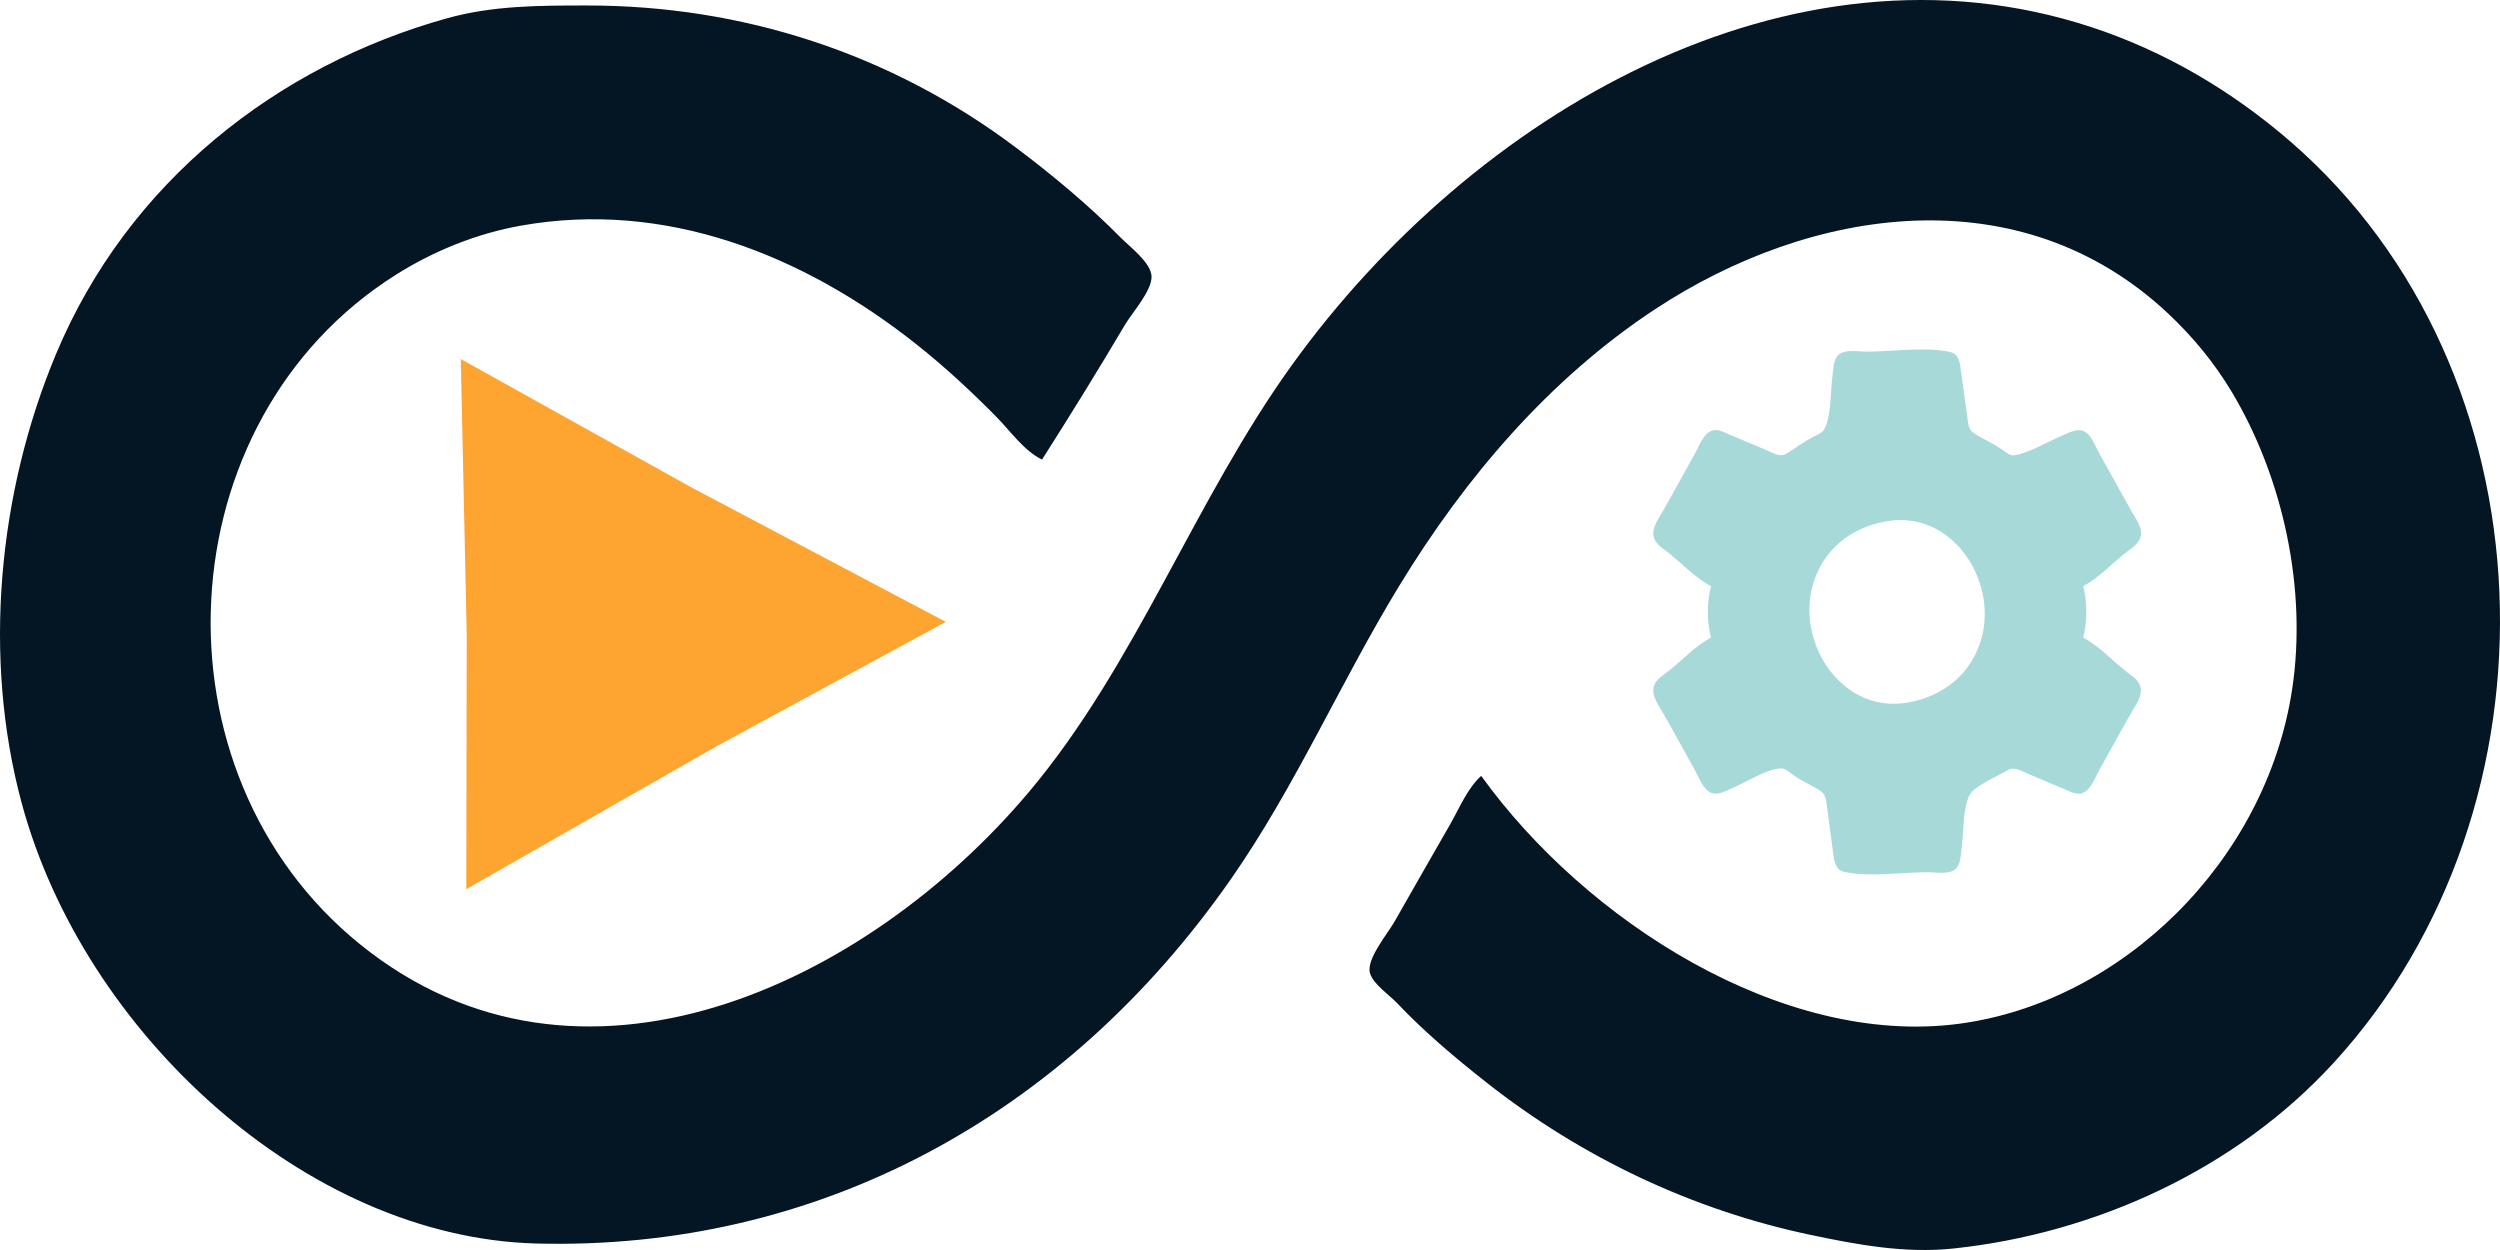 <svg width="76" height="38" viewBox="0 0 76 38" fill="none" xmlns="http://www.w3.org/2000/svg">
<path opacity="0.973" d="M28.752 18.905L21.732 22.715L14.175 27.031L14.189 19.323L14.008 10.915L21.014 14.815L28.752 18.905Z" fill="#FEA22D"/>
<path d="M31.677 13.972C32.539 12.619 33.387 11.247 34.205 9.864C34.417 9.505 35.039 8.82 35.006 8.384C34.974 7.971 34.347 7.504 34.083 7.237C33.095 6.237 32.013 5.336 30.9 4.498C27.066 1.611 22.549 0.167 17.858 0.167C16.421 0.167 14.991 0.165 13.589 0.556C8.428 1.994 3.889 5.53 1.701 10.768C-0.054 14.969 -0.537 19.975 0.658 24.409C2.538 31.384 9.295 37.621 16.306 37.803C24.821 38.023 32.372 33.974 37.43 26.71C39.381 23.909 40.747 20.751 42.521 17.835C44.548 14.502 47.112 11.512 50.307 9.405C55.057 6.274 61.408 5.305 65.911 9.531C66.657 10.231 67.313 11.024 67.848 11.918C69.403 14.518 70.144 17.904 69.681 20.957C68.885 26.2 64.483 30.474 59.545 31.124C54.172 31.832 48.191 27.981 45.029 23.587C44.608 23.966 44.366 24.57 44.081 25.066C43.516 26.052 42.95 27.036 42.389 28.025C42.193 28.371 41.529 29.162 41.646 29.579C41.74 29.917 42.237 30.247 42.467 30.49C43.302 31.371 44.239 32.159 45.184 32.904C48.108 35.206 51.472 36.789 55.043 37.541C56.479 37.843 57.917 38.11 59.39 37.954C63.653 37.503 67.955 35.578 70.954 32.298C78.084 24.498 77.669 11.277 69.637 4.31C67.841 2.753 65.801 1.556 63.582 0.826C54.414 -2.19 44.773 3.465 39.275 11.096C36.312 15.209 34.535 20.21 31.276 24.08C26.342 29.939 17.608 34.092 10.95 28.71C4.464 23.469 4.999 12.784 12.036 8.352C13.199 7.619 14.504 7.096 15.84 6.859C20.205 6.082 24.398 7.719 27.873 10.478C28.718 11.149 29.516 11.888 30.279 12.661C30.718 13.105 31.121 13.698 31.677 13.972Z" fill="#041623"/>
<path d="M52.015 17.822C51.888 18.27 51.888 18.934 52.015 19.382C51.564 19.621 51.162 20.046 50.762 20.369C50.605 20.496 50.364 20.631 50.288 20.831C50.179 21.12 50.407 21.415 50.54 21.648C50.879 22.238 51.203 22.837 51.535 23.431C51.663 23.66 51.783 24.028 52.051 24.113C52.253 24.176 52.477 24.034 52.66 23.959C53.091 23.78 53.663 23.393 54.127 23.359C54.277 23.349 54.405 23.486 54.521 23.567C54.773 23.741 55.048 23.861 55.308 24.018C55.517 24.144 55.518 24.357 55.549 24.583C55.608 25.004 55.657 25.425 55.717 25.846C55.753 26.099 55.762 26.439 56.06 26.504C56.837 26.673 57.807 26.515 58.602 26.515C58.853 26.515 59.29 26.604 59.476 26.39C59.611 26.235 59.609 25.968 59.635 25.772C59.698 25.306 59.663 24.596 59.87 24.178C60.013 23.89 60.759 23.581 61.036 23.413C61.236 23.292 61.452 23.441 61.644 23.52C62.015 23.674 62.383 23.835 62.754 23.988C62.919 24.057 63.108 24.17 63.291 24.113C63.559 24.028 63.679 23.661 63.807 23.431C64.139 22.837 64.463 22.238 64.802 21.648C64.936 21.415 65.163 21.12 65.054 20.831C64.979 20.633 64.734 20.498 64.58 20.37C64.186 20.044 63.776 19.62 63.327 19.382C63.455 18.934 63.455 18.27 63.327 17.822C63.778 17.583 64.18 17.158 64.58 16.835C64.748 16.698 65 16.558 65.07 16.336C65.159 16.053 64.911 15.75 64.784 15.519C64.464 14.935 64.135 14.356 63.813 13.773C63.692 13.554 63.571 13.195 63.327 13.1C63.119 13.02 62.872 13.167 62.682 13.245C62.233 13.433 61.729 13.752 61.251 13.838C61.099 13.866 60.975 13.743 60.857 13.662C60.583 13.473 60.275 13.348 60 13.165C59.828 13.051 59.831 12.848 59.804 12.659C59.74 12.213 59.683 11.767 59.619 11.321C59.583 11.071 59.574 10.763 59.282 10.7C58.504 10.532 57.536 10.69 56.74 10.69C56.489 10.69 56.052 10.6 55.866 10.814C55.731 10.969 55.733 11.236 55.707 11.433C55.644 11.898 55.679 12.608 55.472 13.026C55.399 13.173 55.227 13.223 55.094 13.294C54.818 13.441 54.572 13.63 54.306 13.791C54.106 13.912 53.89 13.764 53.698 13.684C53.327 13.53 52.959 13.37 52.588 13.216C52.423 13.147 52.234 13.034 52.051 13.091C51.783 13.176 51.663 13.544 51.535 13.773C51.203 14.367 50.879 14.966 50.54 15.556C50.407 15.789 50.179 16.084 50.288 16.373C50.363 16.572 50.608 16.706 50.762 16.834C51.157 17.16 51.566 17.584 52.015 17.822V17.822ZM57.492 15.827C59.427 15.589 60.805 17.774 60.188 19.568C59.821 20.634 58.897 21.249 57.85 21.378C55.915 21.615 54.537 19.43 55.154 17.636C55.521 16.571 56.445 15.955 57.492 15.827Z" fill="#A6D9D7"/>
</svg>
